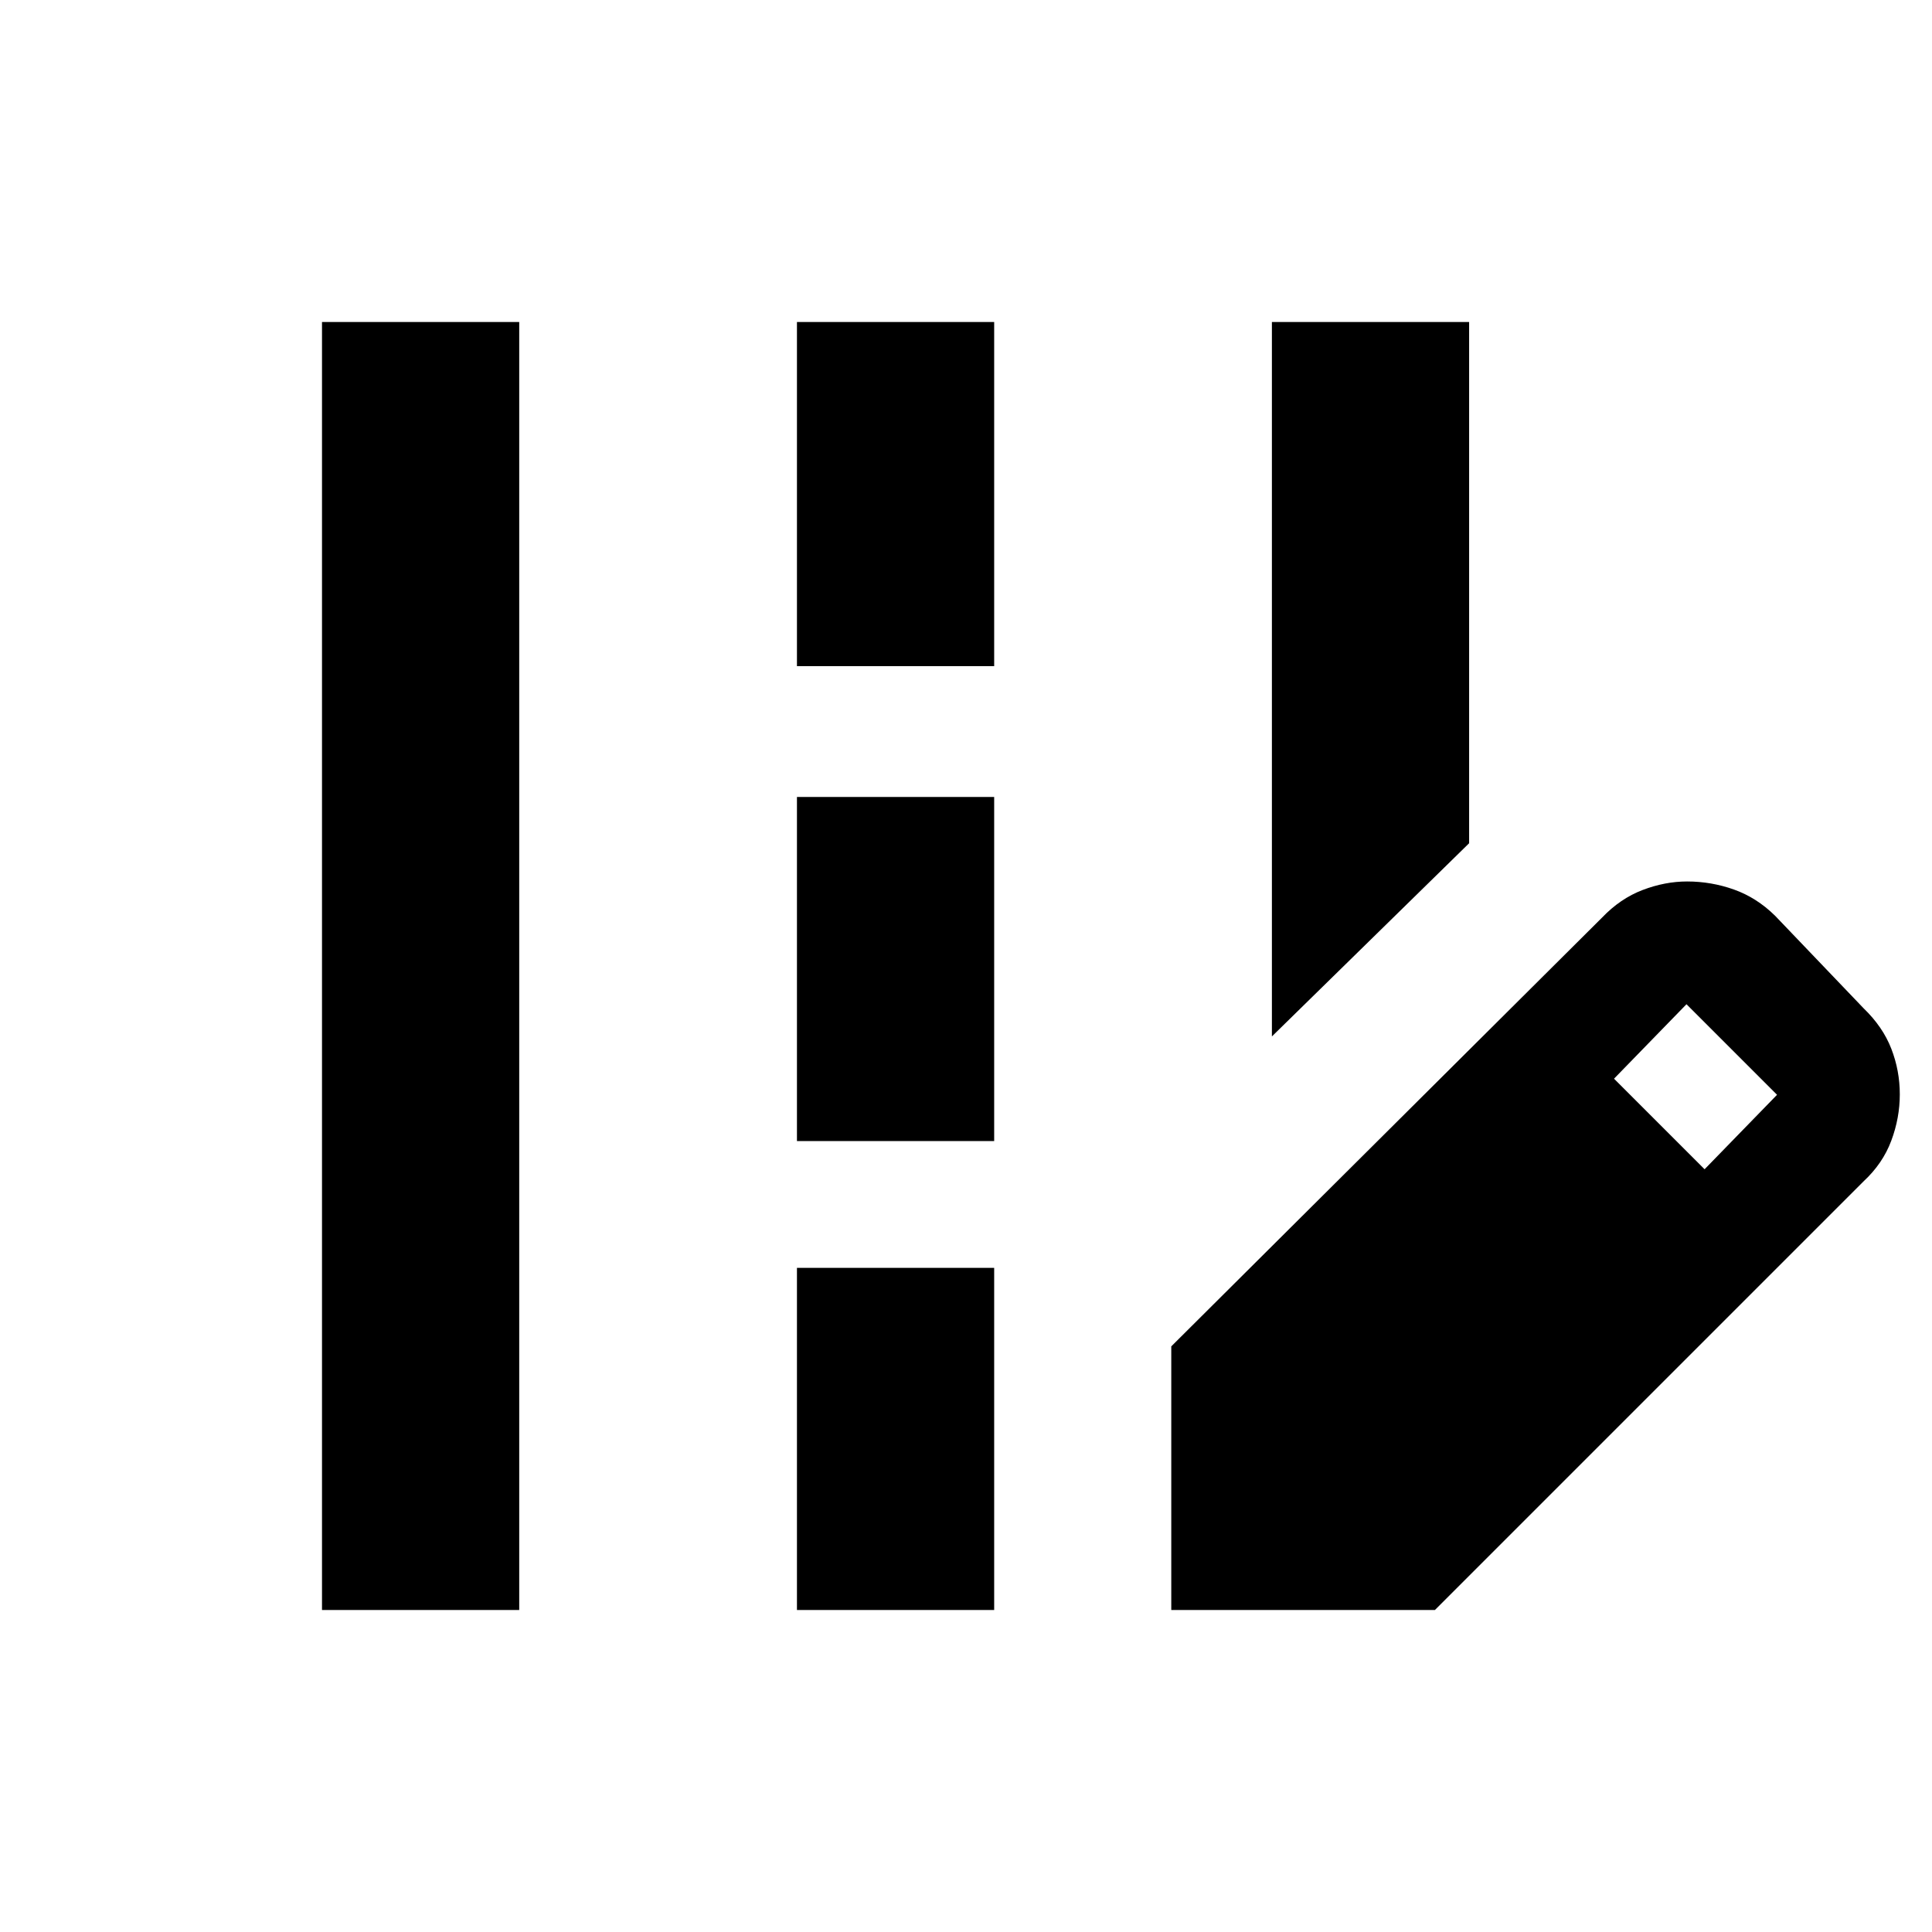 <svg xmlns="http://www.w3.org/2000/svg" height="20" viewBox="0 -960 960 960" width="20"><path d="M632-445v-355h98v259l-98 96ZM160-160v-640h98v640h-98Zm236-469v-171h98v171h-98Zm0 236v-171h98v171h-98Zm0 233v-170h98v170h-98Zm186 0v-131l214-213q9.09-9.53 20.2-13.76 11.11-4.24 22.11-4.24 12 0 23.26 4 11.26 4 20.43 13l44 46q9.59 9.26 13.79 20.13Q944-428 944-416.24t-4.24 23.07Q935.53-381.85 926-373L713-160H582Zm265-219 36-37-45-45-36 37 45 45Z"/></svg>